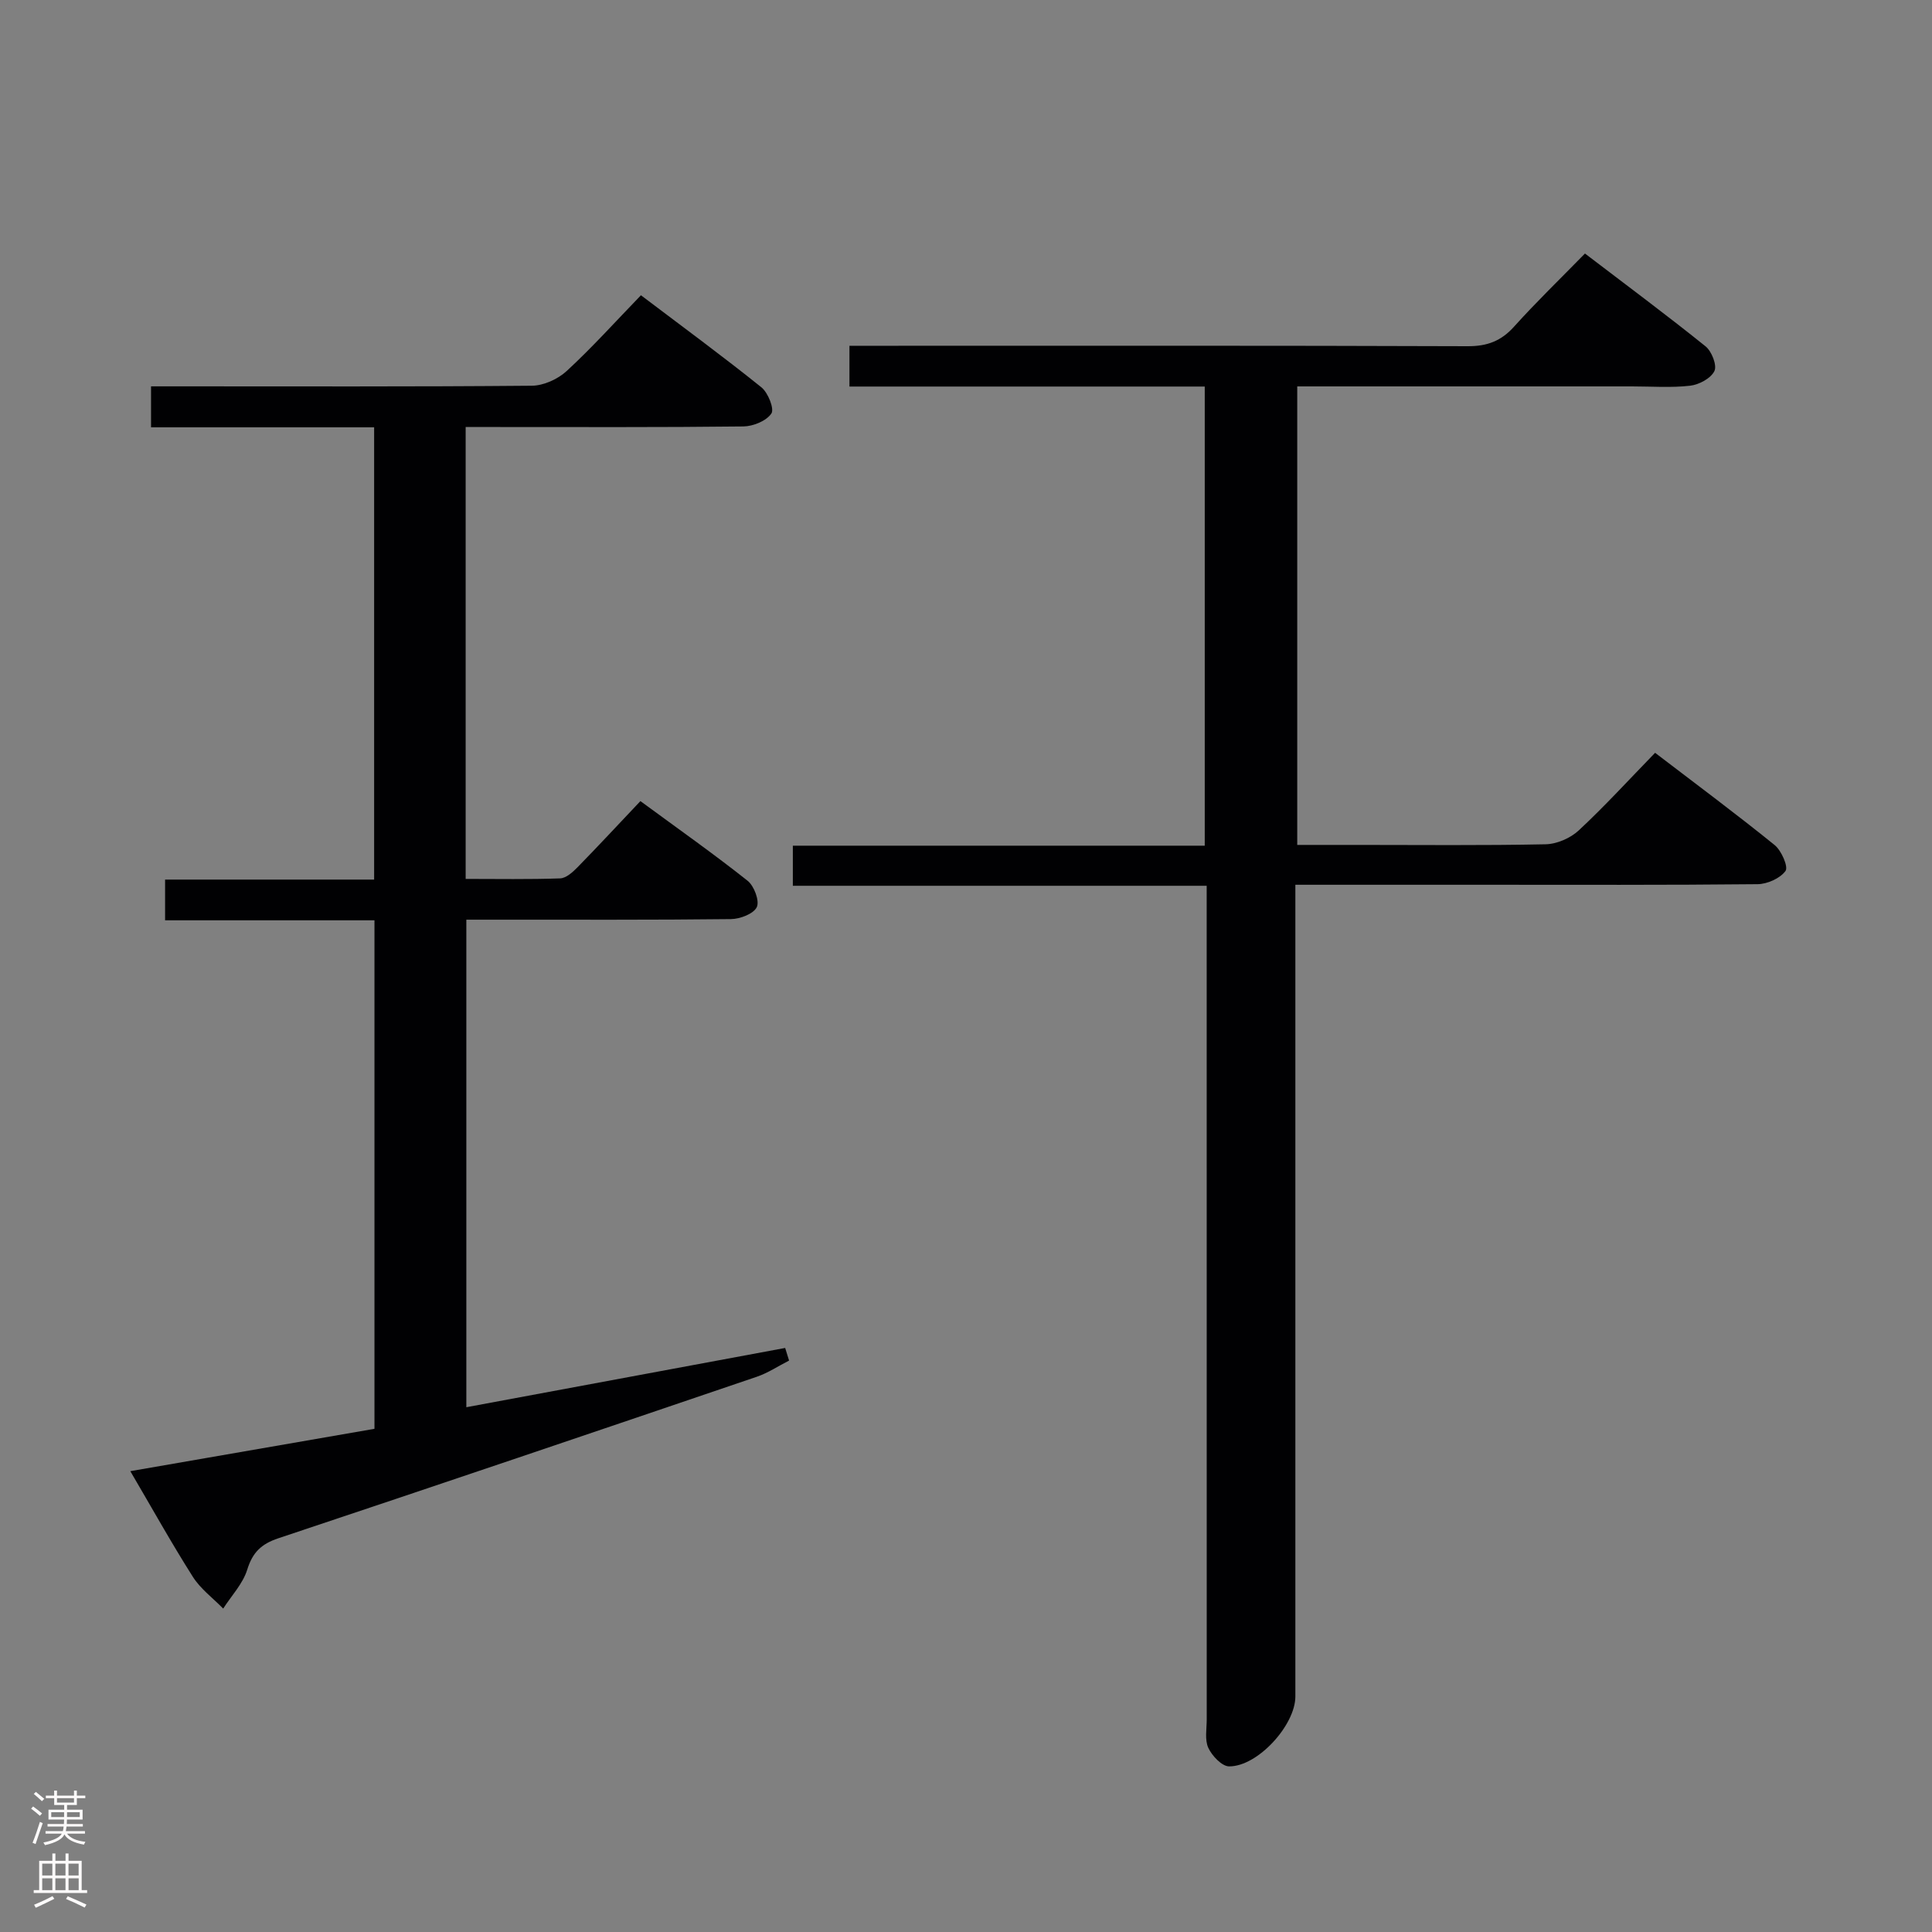 <svg enable-background="new 0 0 400 400" viewBox="0 0 400 400" xmlns="http://www.w3.org/2000/svg"><rect x="0" y="0" width="400" height="400" fill="#808080" stroke="none"/><path d="m175.87 80.03c0-2.94 0-5.35 0-8.44h6.56c40.49 0 80.97-.06 121.46.09 4.01.01 6.9-1.07 9.57-4.04 4.56-5.07 9.48-9.82 14.69-15.15 8.53 6.51 16.88 12.71 24.97 19.22 1.27 1.02 2.41 3.94 1.83 5.11-.74 1.52-3.19 2.83-5.04 3.04-3.95.45-7.98.14-11.98.14-22.98 0-45.97 0-69.35 0v94.93h12.45c13 0 25.99.14 38.98-.13 2.33-.05 5.13-1.27 6.85-2.87 5.35-4.98 10.3-10.4 15.81-16.07 8.54 6.53 16.78 12.65 24.76 19.11 1.4 1.14 2.86 4.5 2.24 5.35-1.12 1.54-3.77 2.72-5.79 2.74-18.99.2-37.99.12-56.98.12-12.64 0-25.28 0-38.71 0v6.13 161.94c0 5.9-7.78 14.5-13.72 14.46-1.49-.01-3.53-2.18-4.3-3.83-.77-1.67-.33-3.92-.33-5.92-.01-55.31-.01-110.63-.01-165.94 0-1.99 0-3.98 0-6.63-28.65 0-57.01 0-85.68 0 0-3.06 0-5.46 0-8.3h85.28c0-31.8 0-63.16 0-95.06-24.5 0-48.9 0-73.56 0z" fill="#010103"/><path d="m163.37 281.69c-2.23 1.13-4.35 2.56-6.7 3.36-32.99 11.22-66 22.41-99.06 33.44-3.5 1.17-5.31 2.9-6.42 6.48-.9 2.92-3.27 5.4-4.98 8.07-2.12-2.17-4.68-4.06-6.27-6.56-4.41-6.94-8.41-14.14-12.96-21.89 17.41-3.02 33.86-5.87 50.55-8.77 0-35.01 0-69.78 0-105.28-14.37 0-28.74 0-43.35 0 0-3.14 0-5.56 0-8.43h43.28c0-31.32 0-62.19 0-93.64-15.43 0-30.68 0-46.19 0 0-2.99 0-5.41 0-8.48h5.34c24.5 0 48.99.09 73.49-.13 2.45-.02 5.4-1.36 7.23-3.05 5.25-4.84 10.04-10.17 15.37-15.68 8.65 6.55 16.94 12.63 24.94 19.06 1.38 1.11 2.72 4.48 2.06 5.43-1.04 1.53-3.76 2.64-5.78 2.67-17.16.2-34.33.12-51.49.12-1.94 0-3.89 0-6.02 0v93.56c6.67 0 13.12.12 19.55-.11 1.24-.04 2.62-1.29 3.61-2.3 4.29-4.39 8.47-8.89 13.02-13.7 7.88 5.79 15.19 10.94 22.19 16.49 1.35 1.07 2.51 4.16 1.91 5.45-.66 1.4-3.47 2.47-5.36 2.49-16.16.19-32.33.11-48.49.12-1.97 0-3.94 0-6.29 0v100.94c22.1-4.11 44.06-8.19 66.01-12.27.27.87.54 1.74.81 2.61z" fill="#010103"/><g fill="#fcfafa"><path d="m6.44 374.46.42-.45c.65.47 1.27.95 1.85 1.44l-.45.49c-.65-.56-1.25-1.06-1.82-1.48m.93 7.33-.63-.26c.55-1.36 1.05-2.8 1.52-4.33.19.1.38.19.59.27-.46 1.29-.95 2.73-1.48 4.32m-.38-10.38.44-.42c.43.34 1.01.82 1.74 1.44l-.49.49c-.53-.51-1.09-1.01-1.69-1.51m2.5.35h1.72v-1.04h.59v1.04h3.52v-1.04h.59v1.04h1.75v.53h-1.75v1.42h-2.03v.97h3.22v2.03h-3.24c0 .35-.01.66-.03.93h3.32v.53h-3.37c-.03.27-.08.58-.15.94h3.96v.53h-3.71c.67.92 1.93 1.48 3.79 1.68-.13.24-.23.44-.29.59-2.13-.38-3.48-1.08-4.04-2.12-.43.97-1.77 1.72-4.03 2.23-.09-.19-.2-.37-.33-.55 2.1-.42 3.37-1.03 3.81-1.83h-3.36v-.53h3.58c.08-.29.13-.61.16-.94h-3.33v-.53h3.39c.02-.27.04-.58.04-.93h-3.23v-2.03h3.25v-.97h-2.07v-1.42h-1.73zm1.12 3.44v1h2.65c.01-.3.02-.44.01-.4v-.25-.35zm1.19-2h3.52v-.91h-3.52zm4.71 2h-2.63v.59c0 .16-.01.28-.01.4h2.64z"/><path d="m13.56 383.74h.63v1.52h2.72v6.07h1.13v.6h-11.06v-.6h1.13v-6.07h2.73v-1.52h.63v1.52h2.1v-1.52zm-2.69 8.83.38.56c-1.24.63-2.53 1.25-3.85 1.85-.1-.21-.21-.42-.34-.63 1.36-.55 2.63-1.15 3.81-1.78m-2.13-4.27h2.1v-2.45h-2.1zm0 3.04h2.1v-2.46h-2.1zm2.72-3.04h2.1v-2.45h-2.1zm0 3.04h2.1v-2.46h-2.1zm6.07 3.6c-1.41-.71-2.7-1.3-3.86-1.78l.35-.56c1.45.62 2.75 1.19 3.88 1.72zm-1.25-9.09h-2.1v2.45h2.1zm-2.09 5.49h2.1v-2.46h-2.1z"/></g></svg>